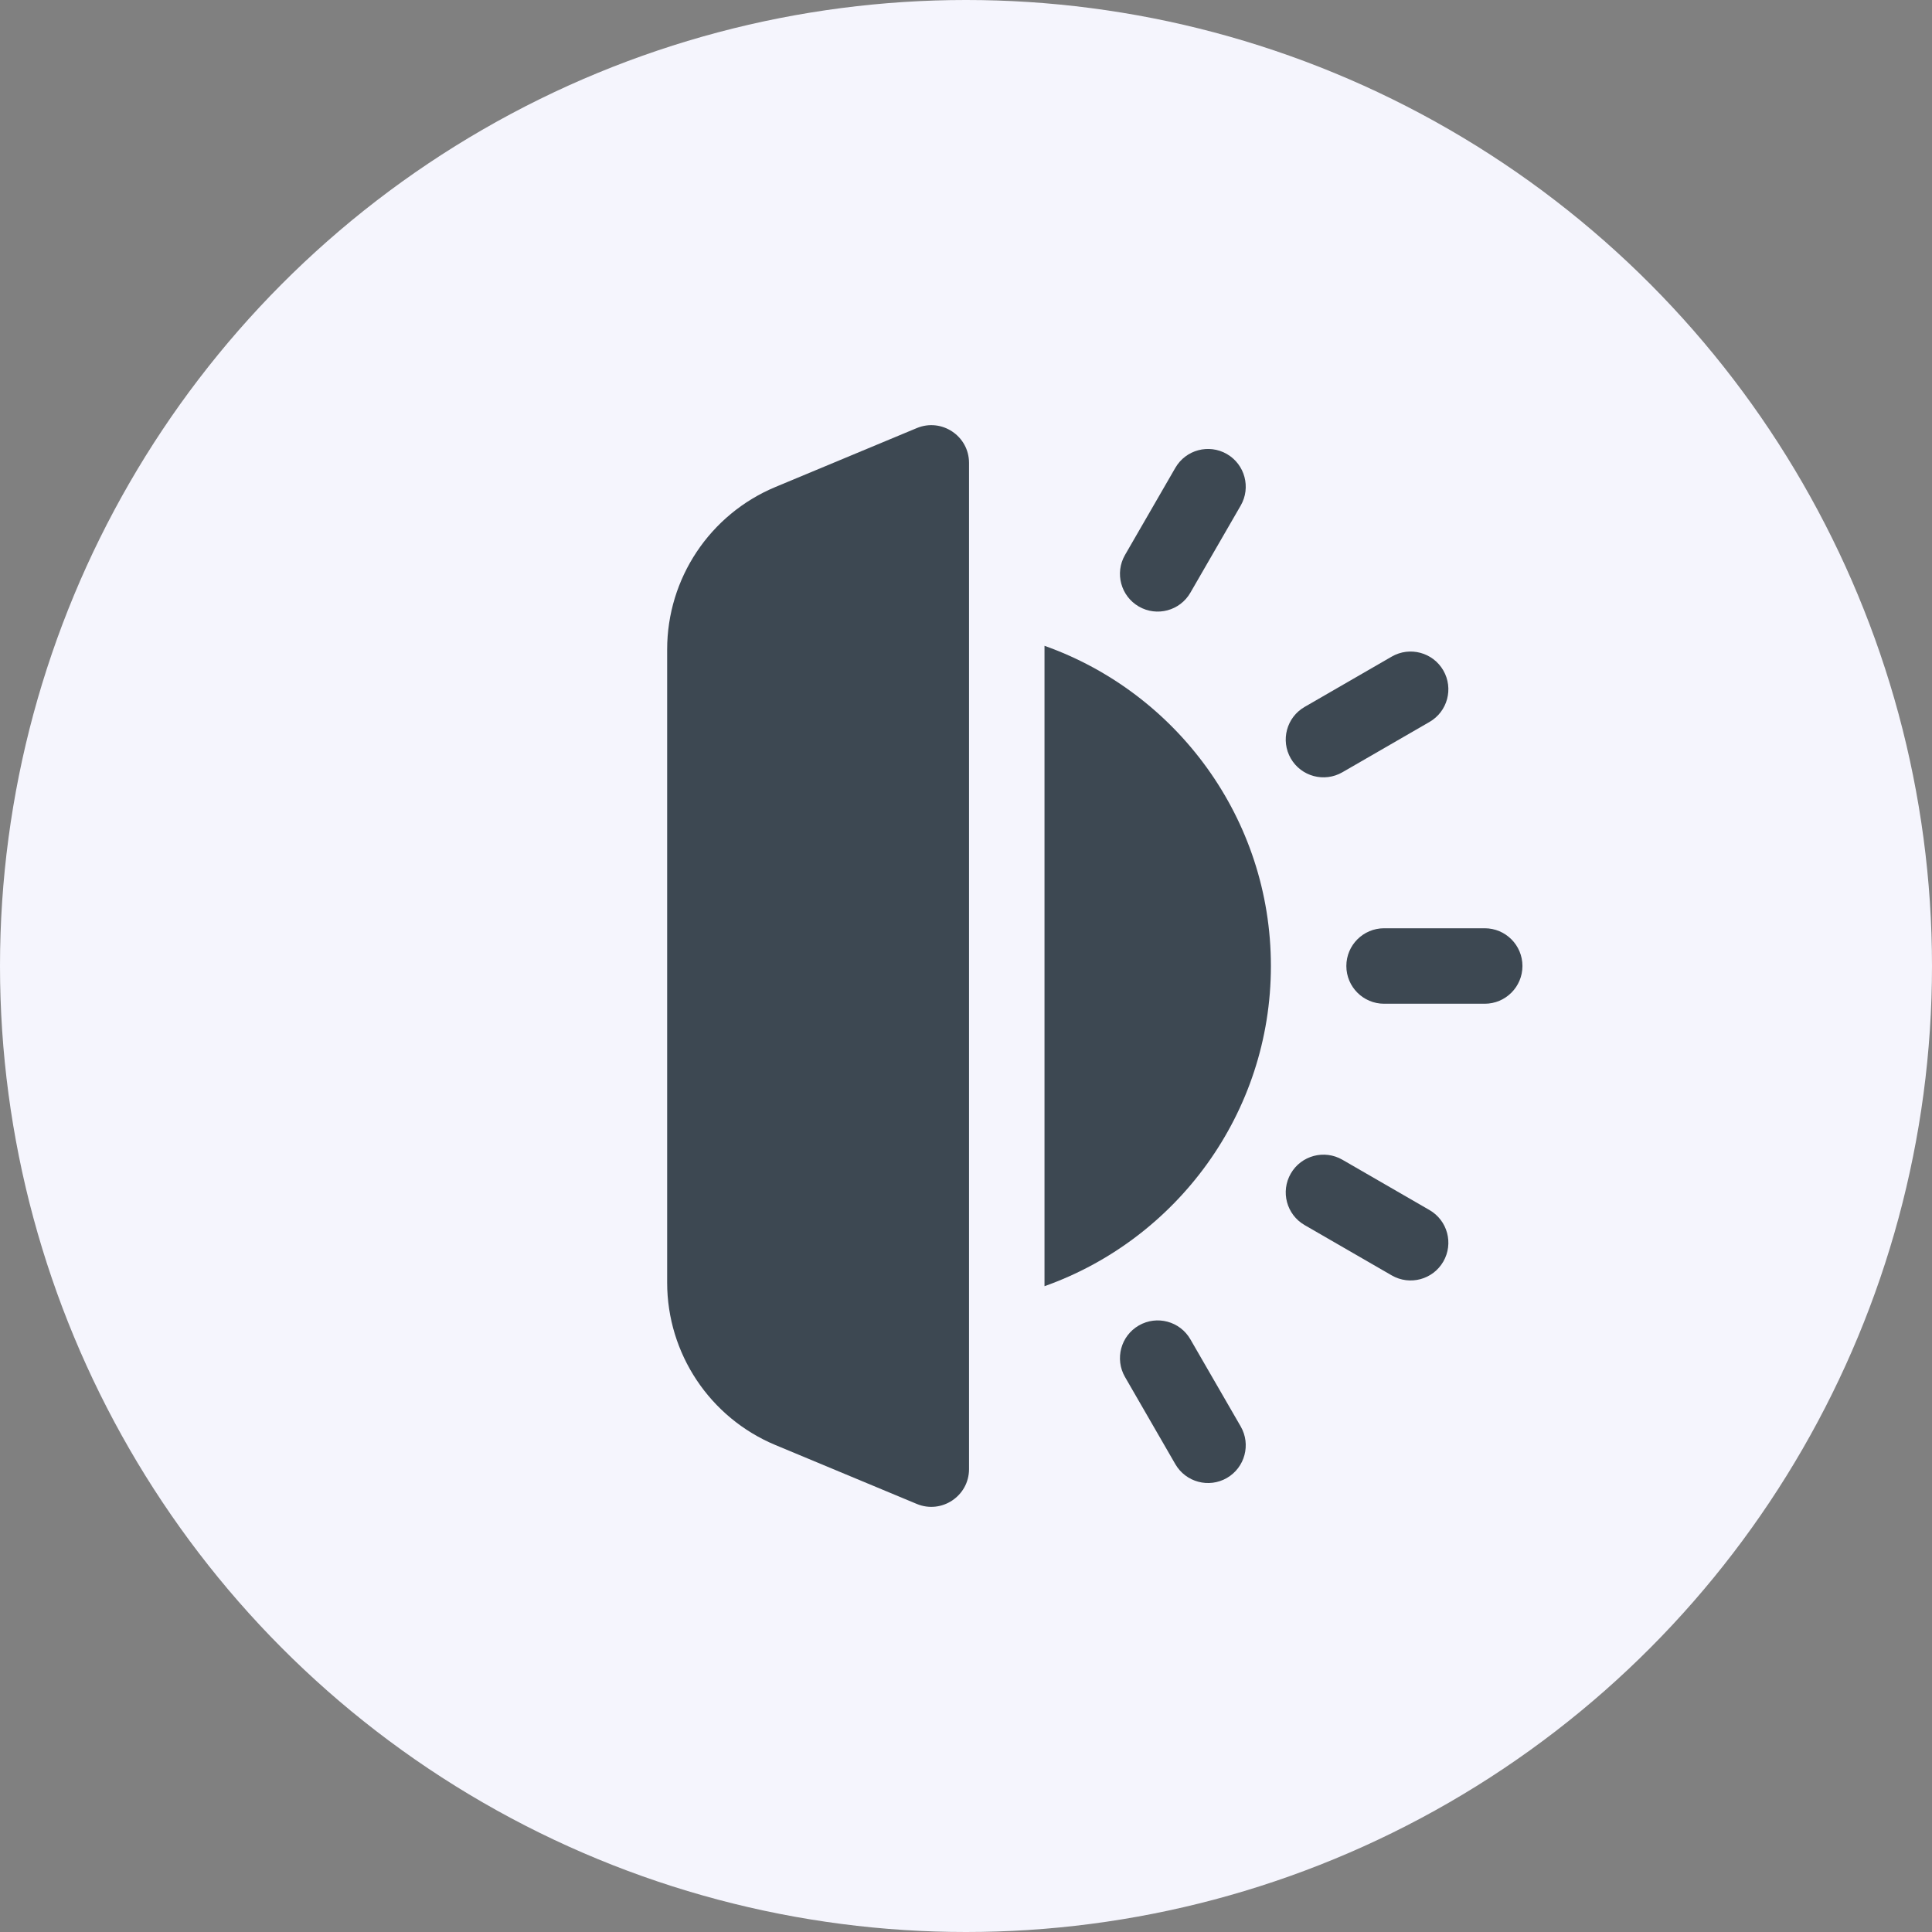 <svg width="60" height="60" viewBox="0 0 60 60" fill="none" xmlns="http://www.w3.org/2000/svg">
<rect x="0" y="0" width="60" height="60" fill="#808080" stroke="none"/>
<circle cx="30" cy="30" r="30" fill="#F5F5FD"/>
<path d="M41.812 30C41.812 30.647 42.337 31.172 42.984 31.172H46.109C46.757 31.172 47.281 30.647 47.281 30C47.281 29.353 46.757 28.828 46.109 28.828H42.984C42.337 28.828 41.812 29.353 41.812 30Z" fill="#3D4852"/>
<path d="M40.516 21.954C39.955 22.277 39.763 22.994 40.087 23.555C40.41 24.115 41.127 24.307 41.688 23.984L44.394 22.421C44.955 22.098 45.147 21.381 44.823 20.82C44.499 20.26 43.783 20.068 43.222 20.391L40.516 21.954Z" fill="#3D4852"/>
<path d="M36.501 14.529L34.938 17.235C34.615 17.796 34.807 18.512 35.367 18.836C35.928 19.16 36.645 18.968 36.968 18.407L38.531 15.701C38.854 15.14 38.662 14.424 38.102 14.1C37.541 13.777 36.825 13.968 36.501 14.529Z" fill="#3D4852"/>
<path d="M34.938 42.764L36.501 45.471C36.825 46.031 37.541 46.223 38.102 45.9C38.662 45.576 38.854 44.859 38.531 44.299L36.968 41.593C36.645 41.032 35.928 40.84 35.367 41.164C34.807 41.487 34.615 42.204 34.938 42.764Z" fill="#3D4852"/>
<path d="M40.087 36.445C39.763 37.006 39.955 37.722 40.516 38.046L43.222 39.609C43.783 39.932 44.499 39.74 44.823 39.18C45.147 38.619 44.955 37.903 44.394 37.579L41.688 36.016C41.127 35.693 40.41 35.885 40.087 36.445Z" fill="#3D4852"/>
<path d="M39.469 30C39.469 25.416 36.53 21.507 32.438 20.056V39.944C36.53 38.492 39.469 34.583 39.469 30Z" fill="#3D4852"/>
<path d="M28.471 13.295L24.084 15.123C22.046 15.972 20.719 17.963 20.719 20.171L20.719 39.83C20.719 42.037 22.046 44.029 24.084 44.878L28.471 46.706C29.243 47.027 30.094 46.46 30.094 45.624V14.376C30.094 13.54 29.243 12.973 28.471 13.295Z" fill="#3D4852"/>
</svg>

